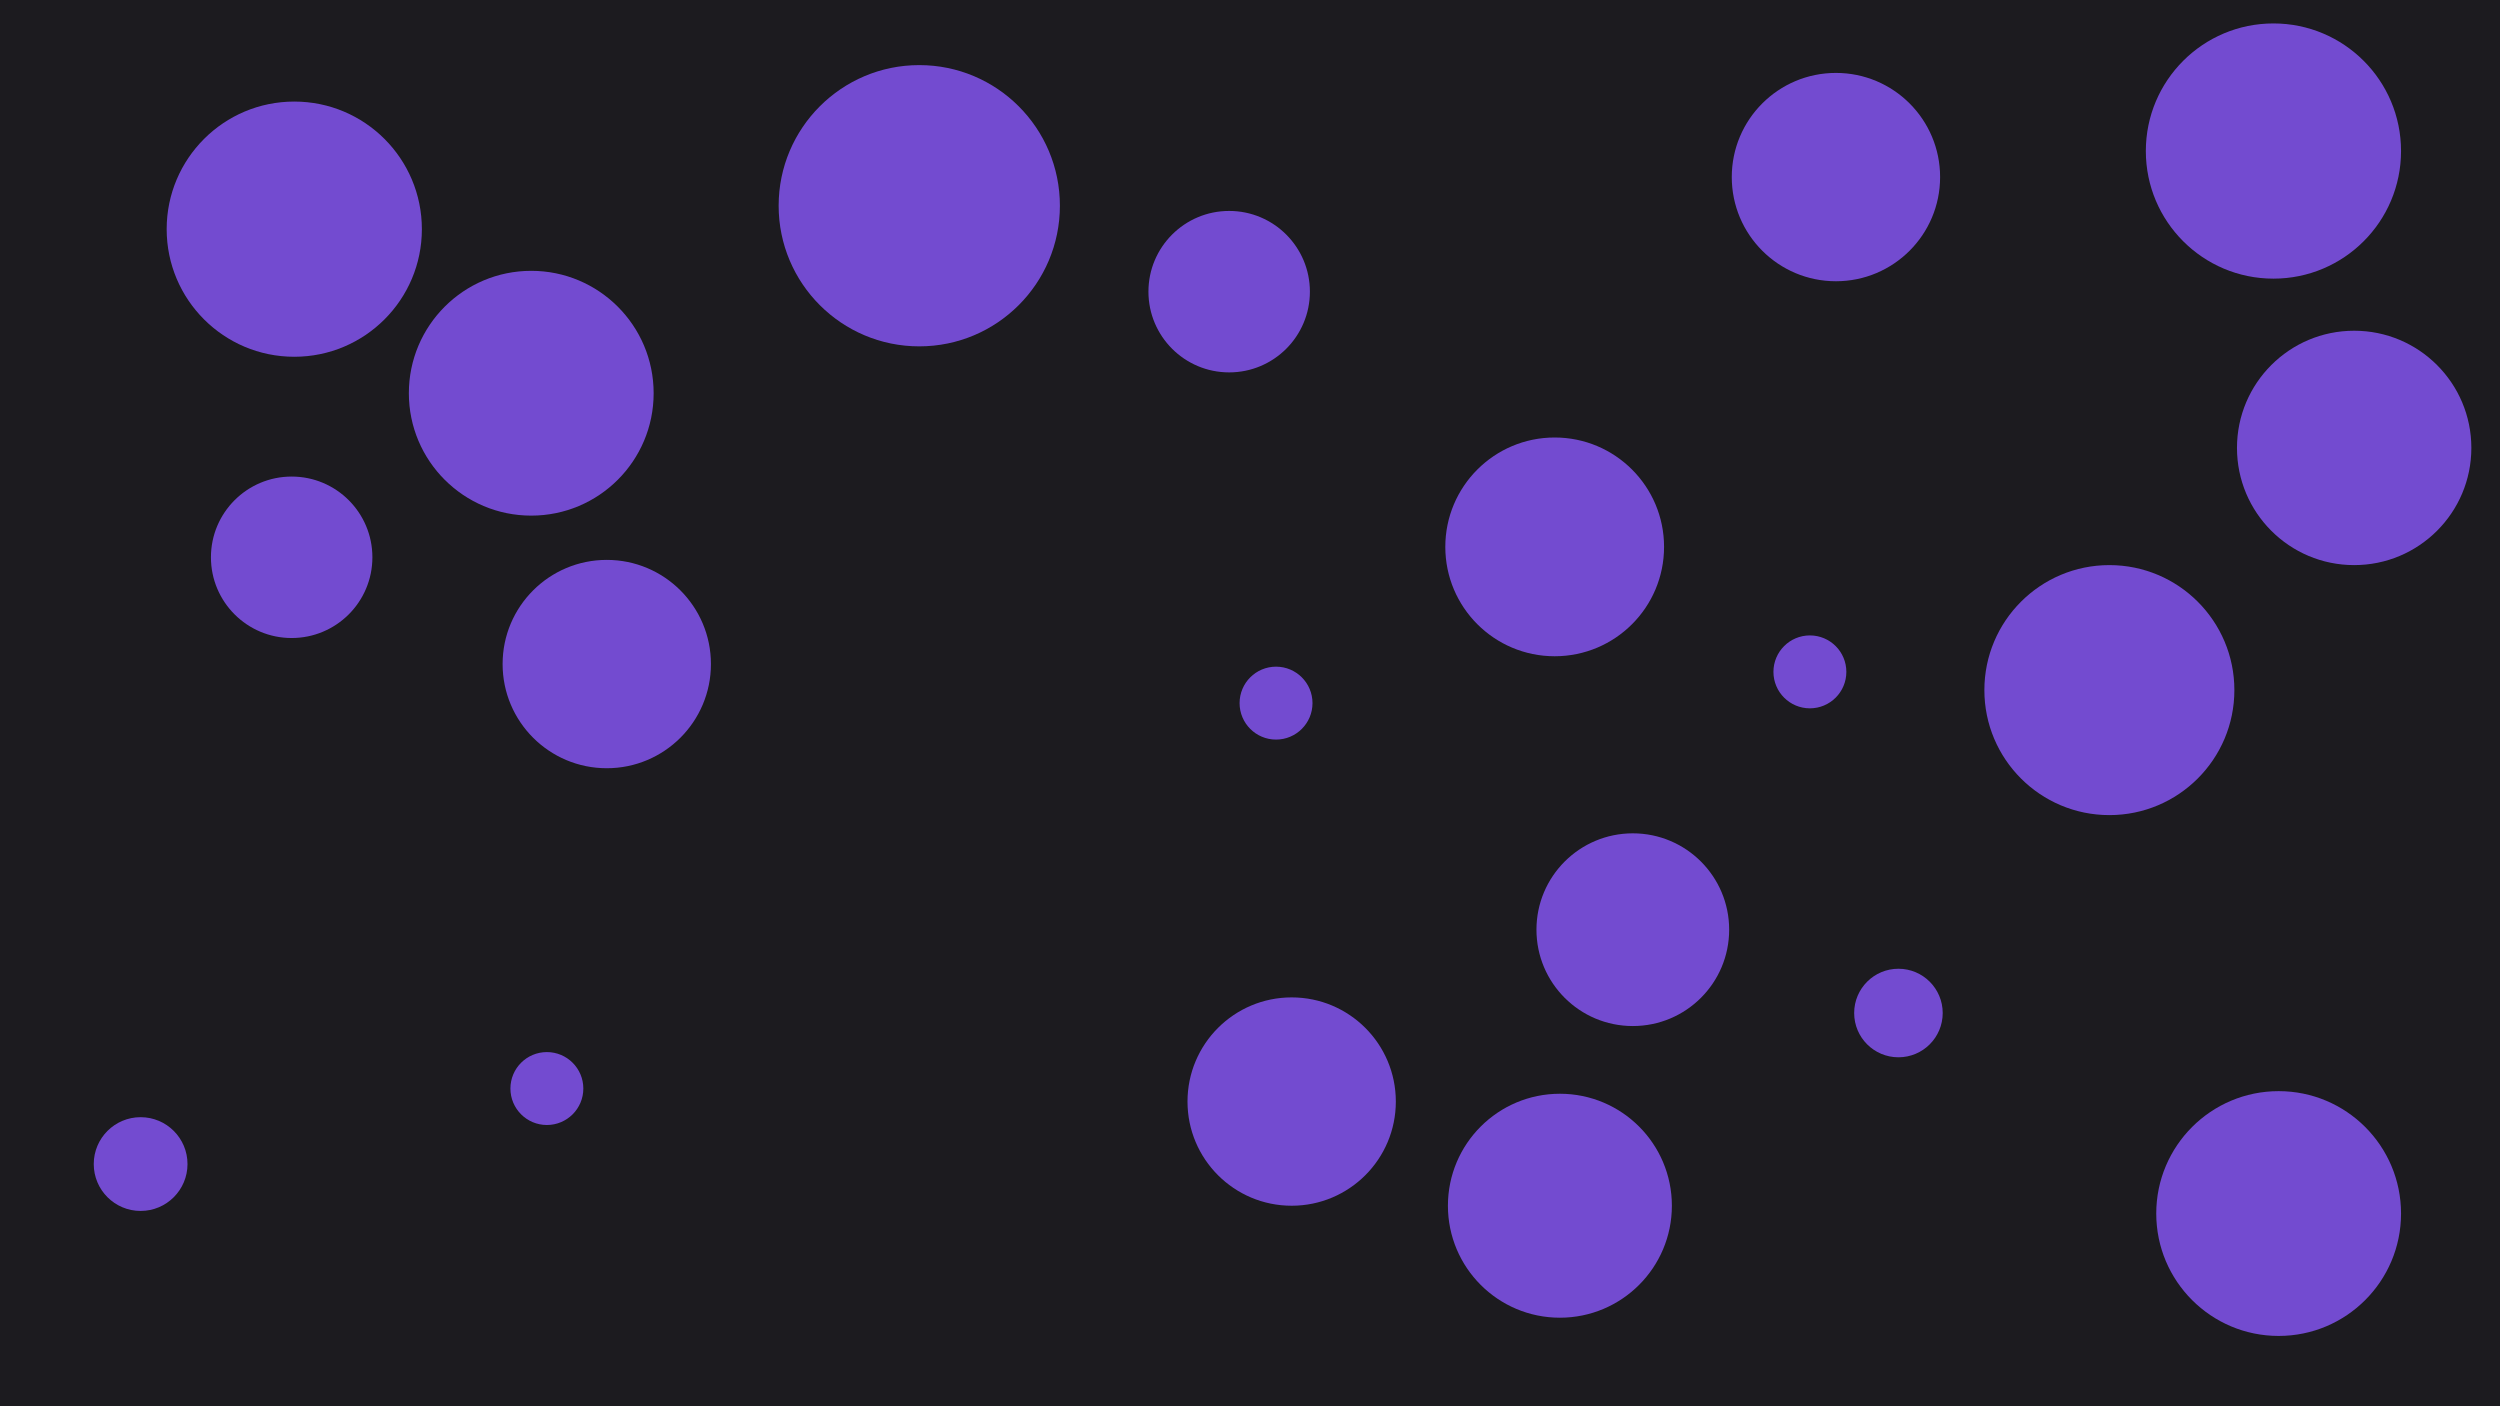 <svg id="visual" viewBox="0 0 960 540" width="960" height="540" xmlns="http://www.w3.org/2000/svg"
  xmlns:xlink="http://www.w3.org/1999/xlink" version="1.1">
  <rect x="0" y="0" width="960" height="540" fill="#1C1B1F"></rect>
  <g fill="#734bd0">
    <circle r="54" cx="353" cy="79"></circle>
    <circle r="14" cx="210" cy="418"></circle>
    <circle r="40" cx="233" cy="255"></circle>
    <circle r="48" cx="810" cy="265"></circle>
    <circle r="49" cx="873" cy="58"></circle>
    <circle r="14" cx="490" cy="270"></circle>
    <circle r="40" cx="496" cy="423"></circle>
    <circle r="40" cx="705" cy="68"></circle>
    <circle r="37" cx="627" cy="357"></circle>
    <circle r="47" cx="875" cy="466"></circle>
    <circle r="31" cx="472" cy="112"></circle>
    <circle r="45" cx="904" cy="172"></circle>
    <circle r="43" cx="599" cy="463"></circle>
    <circle r="47" cx="204" cy="151"></circle>
    <circle r="14" cx="695" cy="258"></circle>
    <circle r="18" cx="54" cy="447"></circle>
    <circle r="17" cx="729" cy="389"></circle>
    <circle r="49" cx="113" cy="88"></circle>
    <circle r="31" cx="112" cy="214"></circle>
    <circle r="42" cx="597" cy="210"></circle>
  </g>
</svg>
